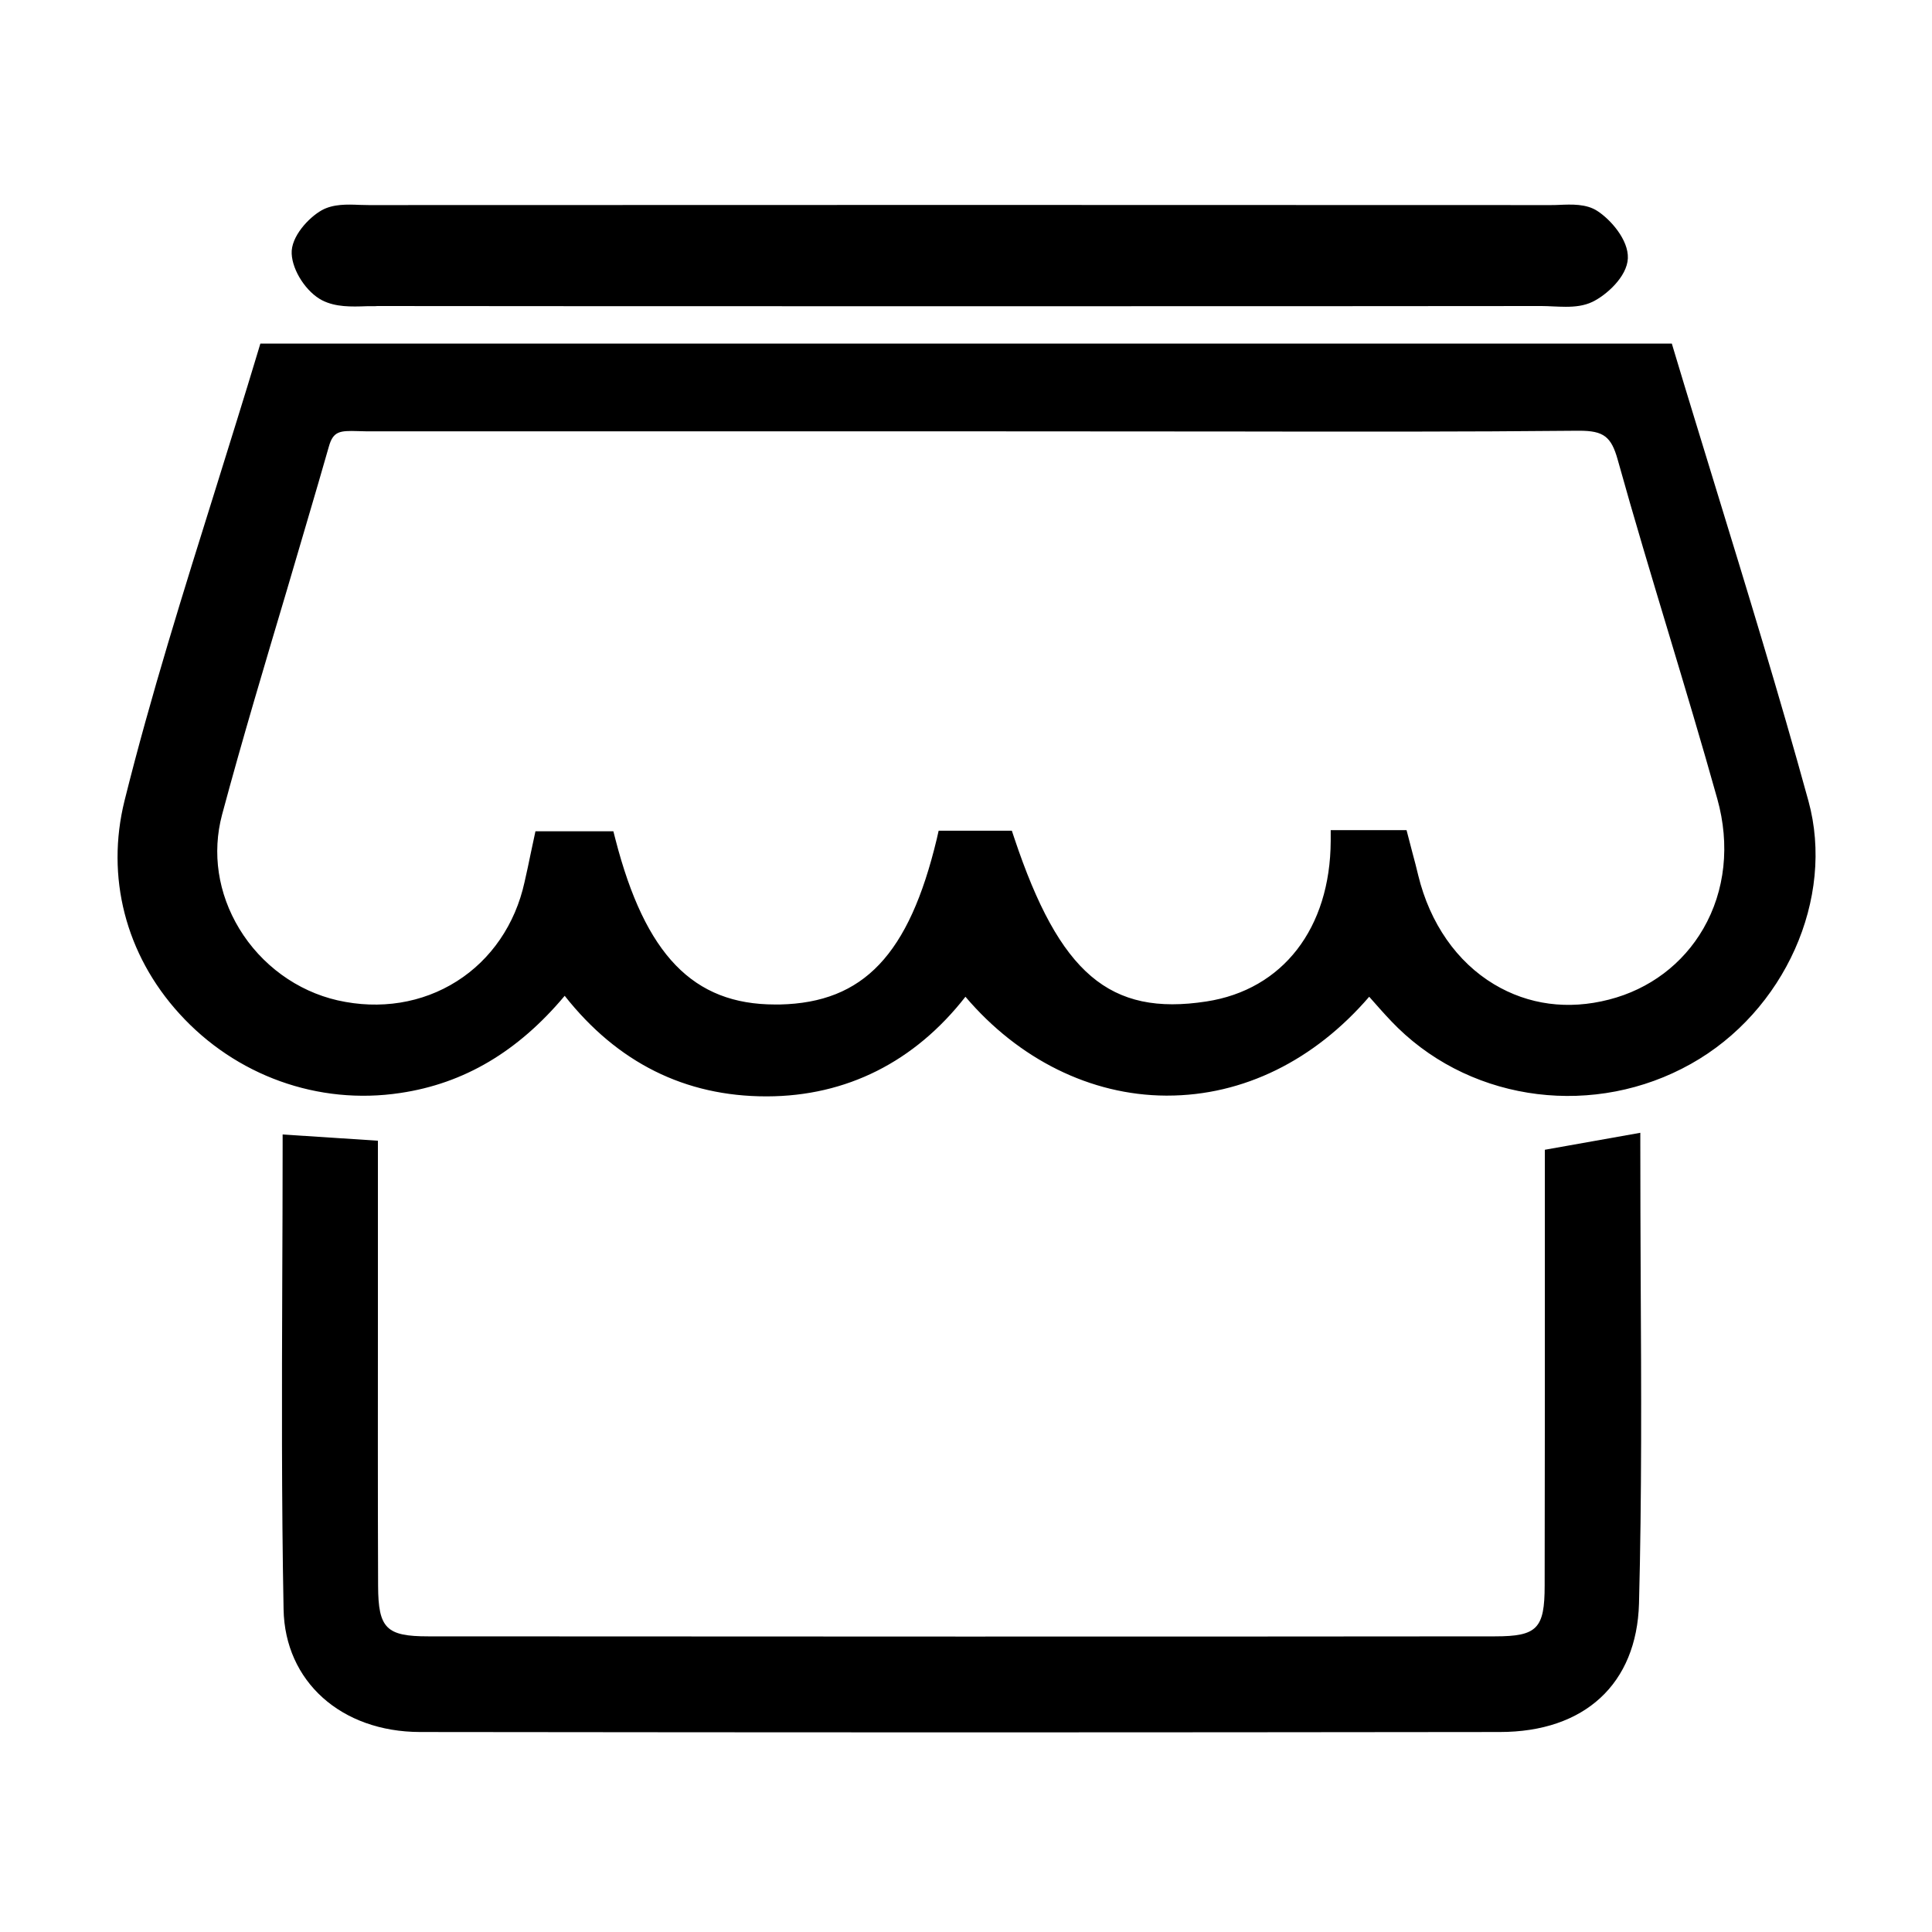 <?xml version="1.0" standalone="no"?><!DOCTYPE svg PUBLIC "-//W3C//DTD SVG 1.1//EN" "http://www.w3.org/Graphics/SVG/1.1/DTD/svg11.dtd"><svg t="1552743544759" class="icon" style="" viewBox="0 0 1024 1024" version="1.1" xmlns="http://www.w3.org/2000/svg" p-id="12799" xmlns:xlink="http://www.w3.org/1999/xlink" width="200" height="200"><defs><style type="text/css"></style></defs><path d="M958.5 424.5c-15.4-56.1-32.8-112.7-49.6-167.5-7.2-23.6-14.5-47.2-21.6-70.9l-1.2-4H138l-1.2 4c-7.3 24.3-14.9 48.4-22.4 72.6-16.9 54-34.5 109.9-48.4 165.7-10 40.3 0.5 81.5 29.1 112.9 29.8 32.8 73.5 48.6 117.1 42 33.7-5 62.3-21.9 87.1-51.5 27.9 35.4 63.8 53.3 106.8 53.3h0.5c42-0.1 78.2-18.3 105.1-52.8 28.2 33.2 66.5 52.2 106.2 52.4h0.8c40.1 0 77.8-18.5 107-52.4 0.8 0.9 1.6 1.8 2.3 2.6 4.4 5 8.5 9.6 12.9 13.9 40.8 39.7 104.7 47.5 155.3 19.1 49.7-27.8 76.5-87.7 62.3-139.4zM174.3 236.7c2.3-8.2 5.8-8.5 15.4-8.2 1.4 0 2.7 0.1 4.1 0.1h298.6l161.9 0.1c59.7 0.1 121.3 0.2 182-0.4h0.8c12.8 0 16.9 3.1 20.3 15.3 8.6 30.9 18 62.1 27.1 92.3 8.6 28.6 17.5 58.2 25.7 87.5 6.8 24.3 4.2 48.7-7.4 68.8-10.8 18.7-28.5 32.1-50 37.6-21.7 5.6-42.7 2.8-60.9-8.1-19.7-11.8-34-32.3-40.2-57.7-0.9-3.8-1.9-7.7-3.1-12.1l-3.1-11.9h-40.2v5.7c-0.2 46.3-25.4 78.9-65.9 85.1-51.2 7.9-77.8-14.8-101.8-86.6l-1.3-3.9h-38.8l-1 4.4c-14.7 61.3-38.8 86.7-83.1 87.7h-2.6c-43.4 0-68.8-26.3-84.6-87.5l-1.1-4.3h-41.3l-2.5 11.7c-1 4.9-2.1 10.1-3.3 15.3-4.9 22.3-17.7 41-35.9 52.5-18.3 11.6-40.7 15.2-63.2 10.1-21.4-4.9-40.4-18.7-52.1-38-11.3-18.7-14.5-40.1-9.1-60.4 10.7-39.9 22.8-80.2 34.4-119.2 7.4-25.4 15-50.6 22.2-75.9zM869.4 607.2v-6.8l-50.6 9v68.7c0 54.1 0 108.2-0.1 162.3 0 22.8-4 26.9-26.3 26.9-188.5 0.2-377 0.1-565.5 0-22.2 0-26.4-4.3-26.5-26.7-0.2-49-0.1-98-0.1-147v-89l-50.5-3.3v6.1c0 24.1-0.1 48-0.2 71.9-0.2 57-0.4 116 0.7 173.7 0.7 38.2 30.5 64.9 72.3 65 96.6 0.1 193.1 0.2 289.6 0.2 94.2 0 188.5-0.1 282.7-0.2 45 0 72.6-25.5 73.8-68.1 1.5-57 1.2-115.2 0.9-171.4-0.1-23.7-0.2-47.5-0.2-71.3zM170.8 159.2c7.1 3.6 15.4 3.4 23.4 3.1 2-0.1 4.3 0.1 5.8-0.1 83.3 0.1 166.5 0.1 249.8 0.1h113.9c84.4 0 168.9 0 253.3-0.1 2 0 4 0.1 6.1 0.2 2.3 0.1 4.6 0.2 6.8 0.2 4.9 0 9.7-0.5 14.1-2.6 7.3-3.5 18.4-13.3 18.8-23.1 0.4-9.8-9.2-20.6-16.2-25.1-5.8-3.8-13.6-3.5-20.3-3.2-1.6 0.1-3.3 0.1-4.8 0.1-208.7-0.1-417.4-0.1-626 0-1.6 0-3.2-0.1-4.9-0.1-6.6-0.3-14-0.5-20 2.8-7 3.9-16.5 14.1-16 23.1 0.4 9 7.8 20.4 16.2 24.7z" p-id="12800"></path></svg>
